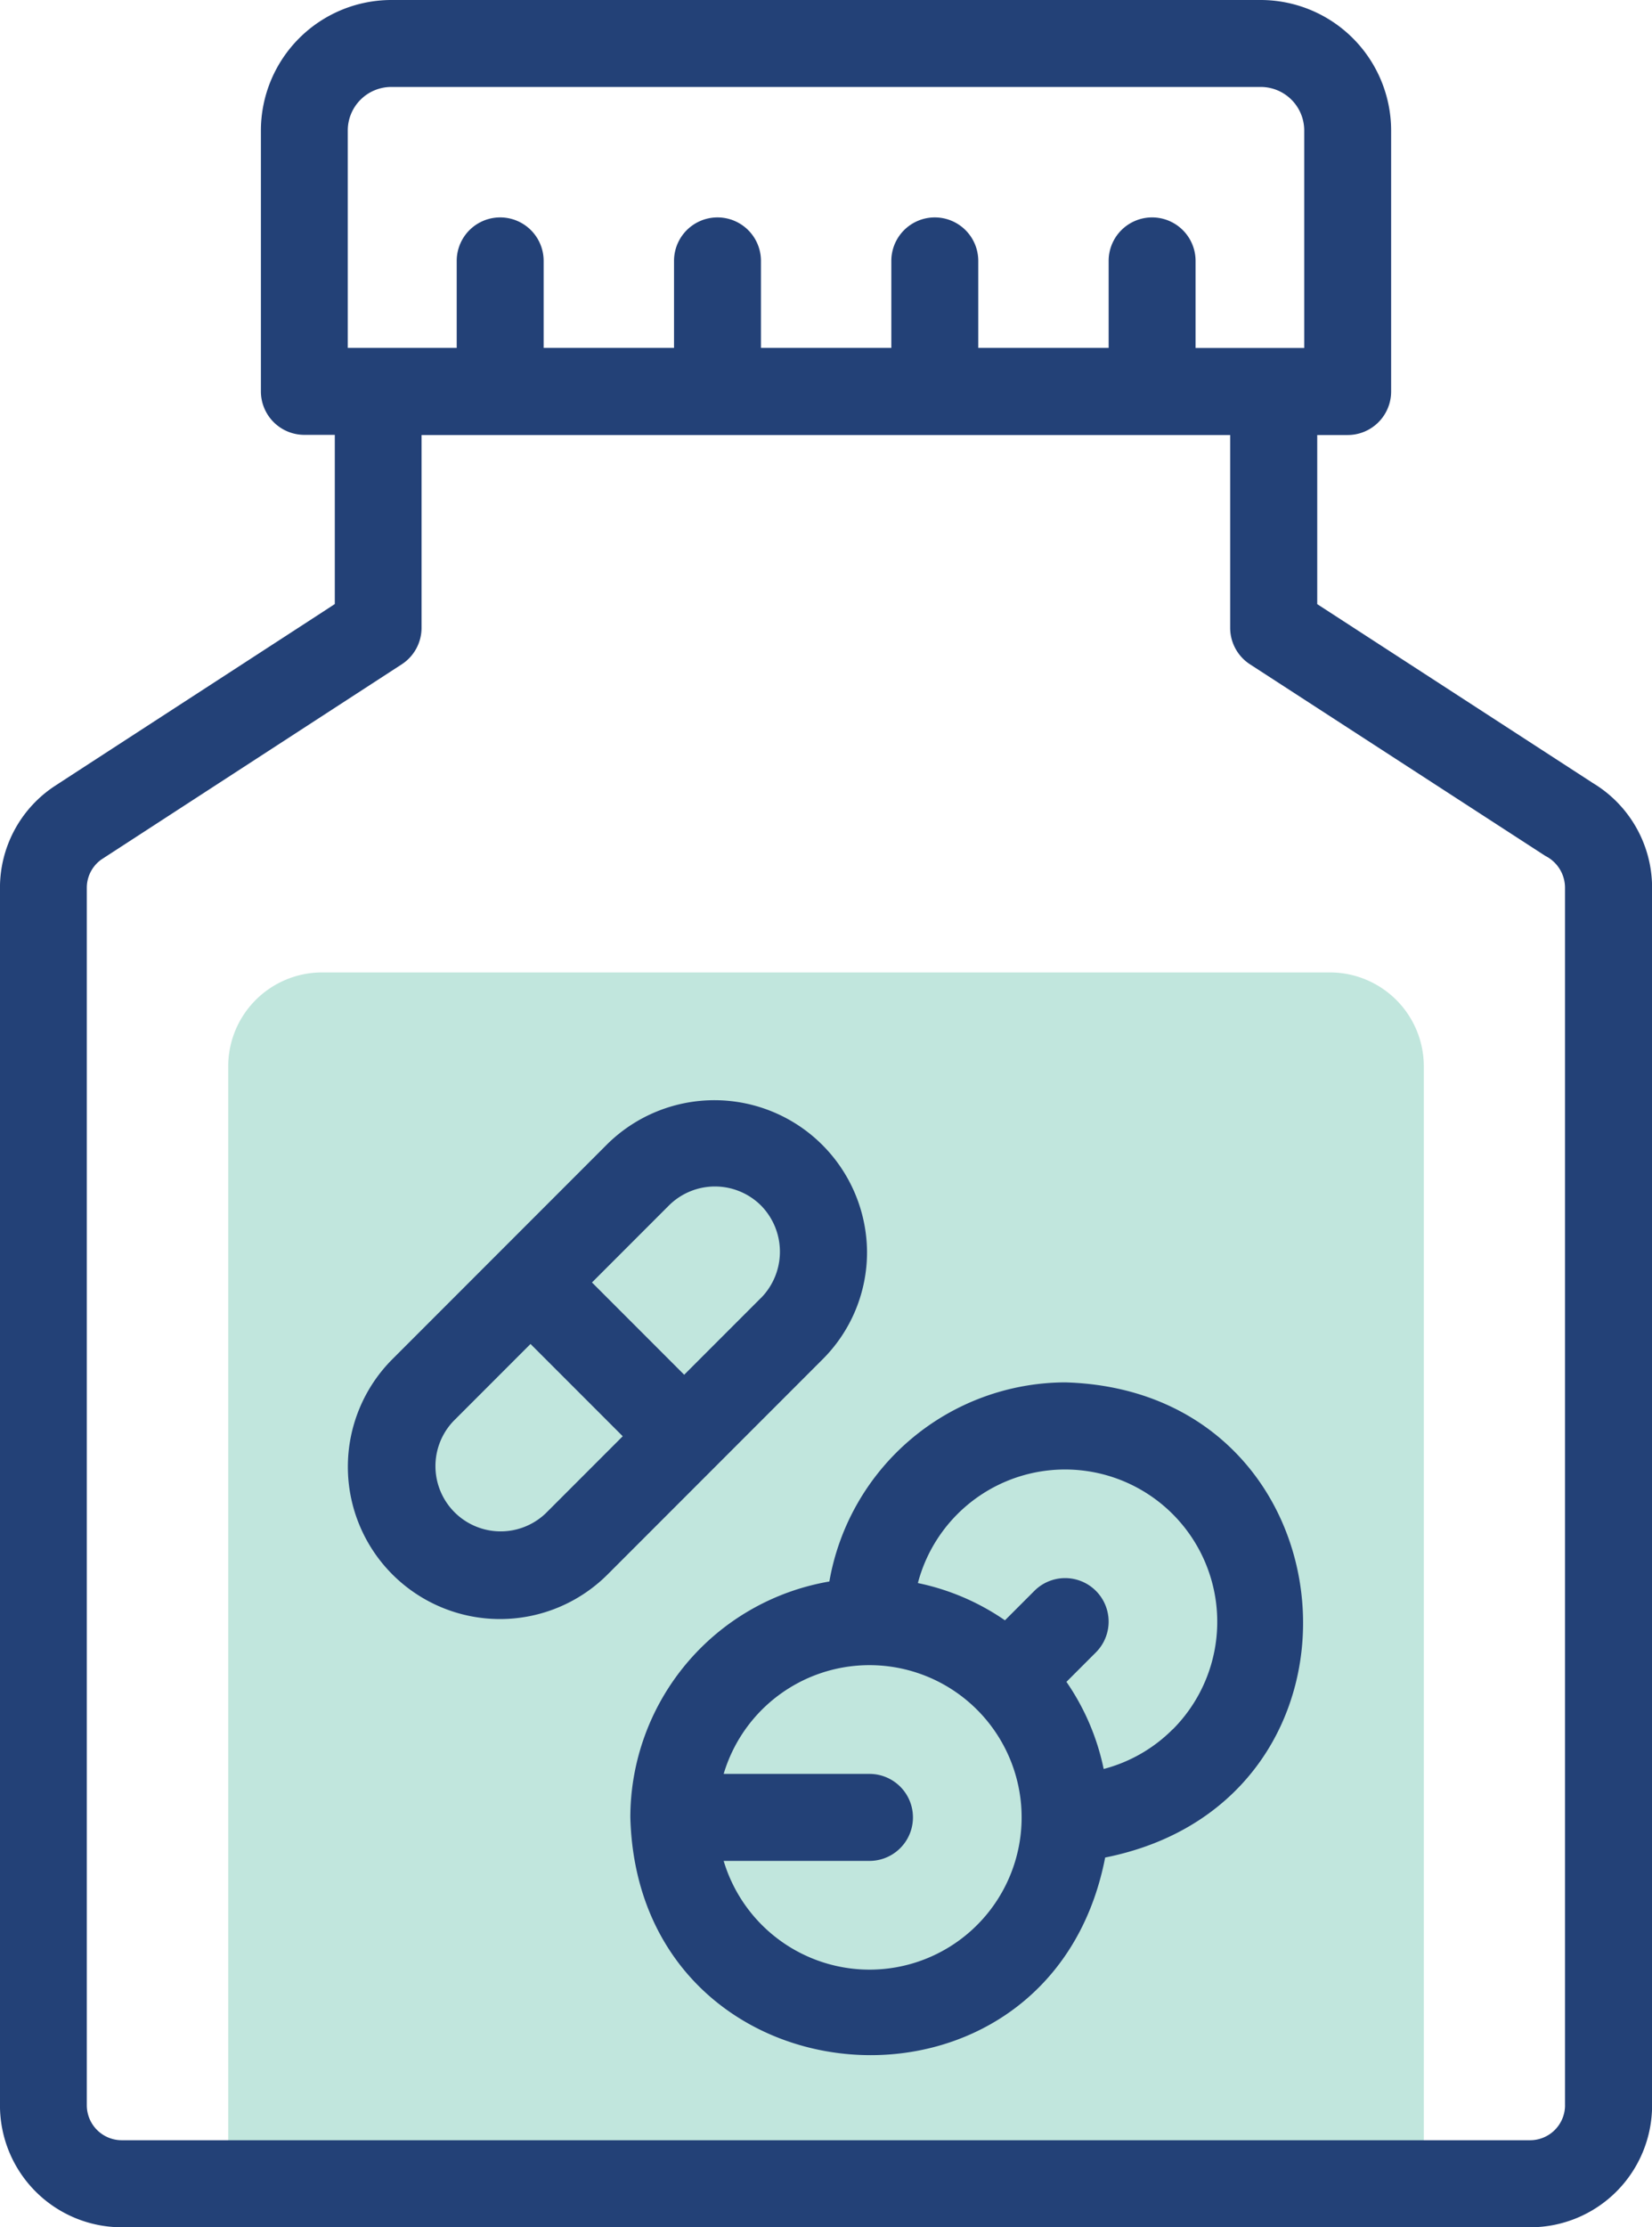 <svg xmlns="http://www.w3.org/2000/svg" width="51.953" height="70" viewBox="0 0 51.953 70">
  <g id="medicine_2_" data-name="medicine (2)" transform="translate(-66.001)">
    <path id="Path_6890" data-name="Path 6890" d="M118.5,226.485v35.126h37.6V226.485a2.954,2.954,0,0,0-2.945-2.945H121.446A2.953,2.953,0,0,0,118.5,226.485Z" transform="translate(-45.322 -192.978)" fill="#c1e6dd" fill-rule="evenodd"/>
    <g id="Group_18804" data-name="Group 18804" transform="translate(66.001)">
      <path id="Path_6891" data-name="Path 6891" d="M116.06,24.587l-8.634-5.6V13.672h.957a1.367,1.367,0,0,0,1.367-1.367V4.1a4.106,4.106,0,0,0-4.1-4.1H78.306a4.106,4.106,0,0,0-4.1,4.1v8.2a1.367,1.367,0,0,0,1.367,1.367h.957v5.317c-.036.03-8.853,5.744-8.885,5.772A3.829,3.829,0,0,0,66,27.891V66.172A3.832,3.832,0,0,0,69.829,70h44.3a3.832,3.832,0,0,0,3.828-3.828V27.891a3.839,3.839,0,0,0-1.894-3.3ZM76.938,4.1a1.369,1.369,0,0,1,1.367-1.367h27.344A1.369,1.369,0,0,1,107.017,4.1v6.836H103.6V8.2a1.367,1.367,0,1,0-2.734,0v2.734h-4.1V8.2a1.367,1.367,0,1,0-2.734,0v2.734h-4.1V8.2a1.367,1.367,0,1,0-2.734,0v2.734h-4.1V8.2a1.367,1.367,0,0,0-2.734,0v2.734H76.938Zm38.281,62.07a1.1,1.1,0,0,1-1.094,1.094h-44.3a1.1,1.1,0,0,1-1.094-1.094V27.892a1.091,1.091,0,0,1,.458-.879l9.447-6.135a1.367,1.367,0,0,0,.622-1.147V13.672h25.43v6.059a1.367,1.367,0,0,0,.623,1.147L114.6,26.9a1.12,1.12,0,0,1,.618.991s0,38.281,0,38.281Z" transform="translate(-66.001)" fill="#234177"/>
      <path id="Path_6892" data-name="Path 6892" d="M162.318,257.562a4.8,4.8,0,0,0-8.165-3.384l-6.767,6.767a4.785,4.785,0,0,0,6.767,6.767l6.767-6.767A4.752,4.752,0,0,0,162.318,257.562Zm-10.1,8.217a2.051,2.051,0,0,1-2.9-2.9l2.417-2.417,2.9,2.9Zm6.767-6.767-2.417,2.417-2.9-2.9,2.417-2.417a2.053,2.053,0,0,1,2.9,0h0A2.071,2.071,0,0,1,158.987,259.012Z" transform="translate(-135.051 -218.223)" fill="#234177"/>
      <path id="Path_6893" data-name="Path 6893" d="M224.673,317.764a7.555,7.555,0,0,0-7.414,6.258A7.532,7.532,0,0,0,211,331.435c.249,9.211,13.187,10.226,14.933,1.262C234.946,330.9,233.862,318.021,224.673,317.764Zm-6.152,18.457a4.794,4.794,0,0,1-4.586-3.418h4.586a1.367,1.367,0,0,0,0-2.734h-4.586a4.785,4.785,0,1,1,4.586,6.152Zm9.536-7.554a4.762,4.762,0,0,1-2.171,1.247,7.484,7.484,0,0,0-1.171-2.738l.926-.926a1.367,1.367,0,1,0-1.934-1.934l-.926.926a7.482,7.482,0,0,0-2.738-1.171,4.786,4.786,0,1,1,8.014,4.6Z" transform="translate(-191.177 -274.318)" fill="#234177"/>
    </g>
  </g>
</svg>

